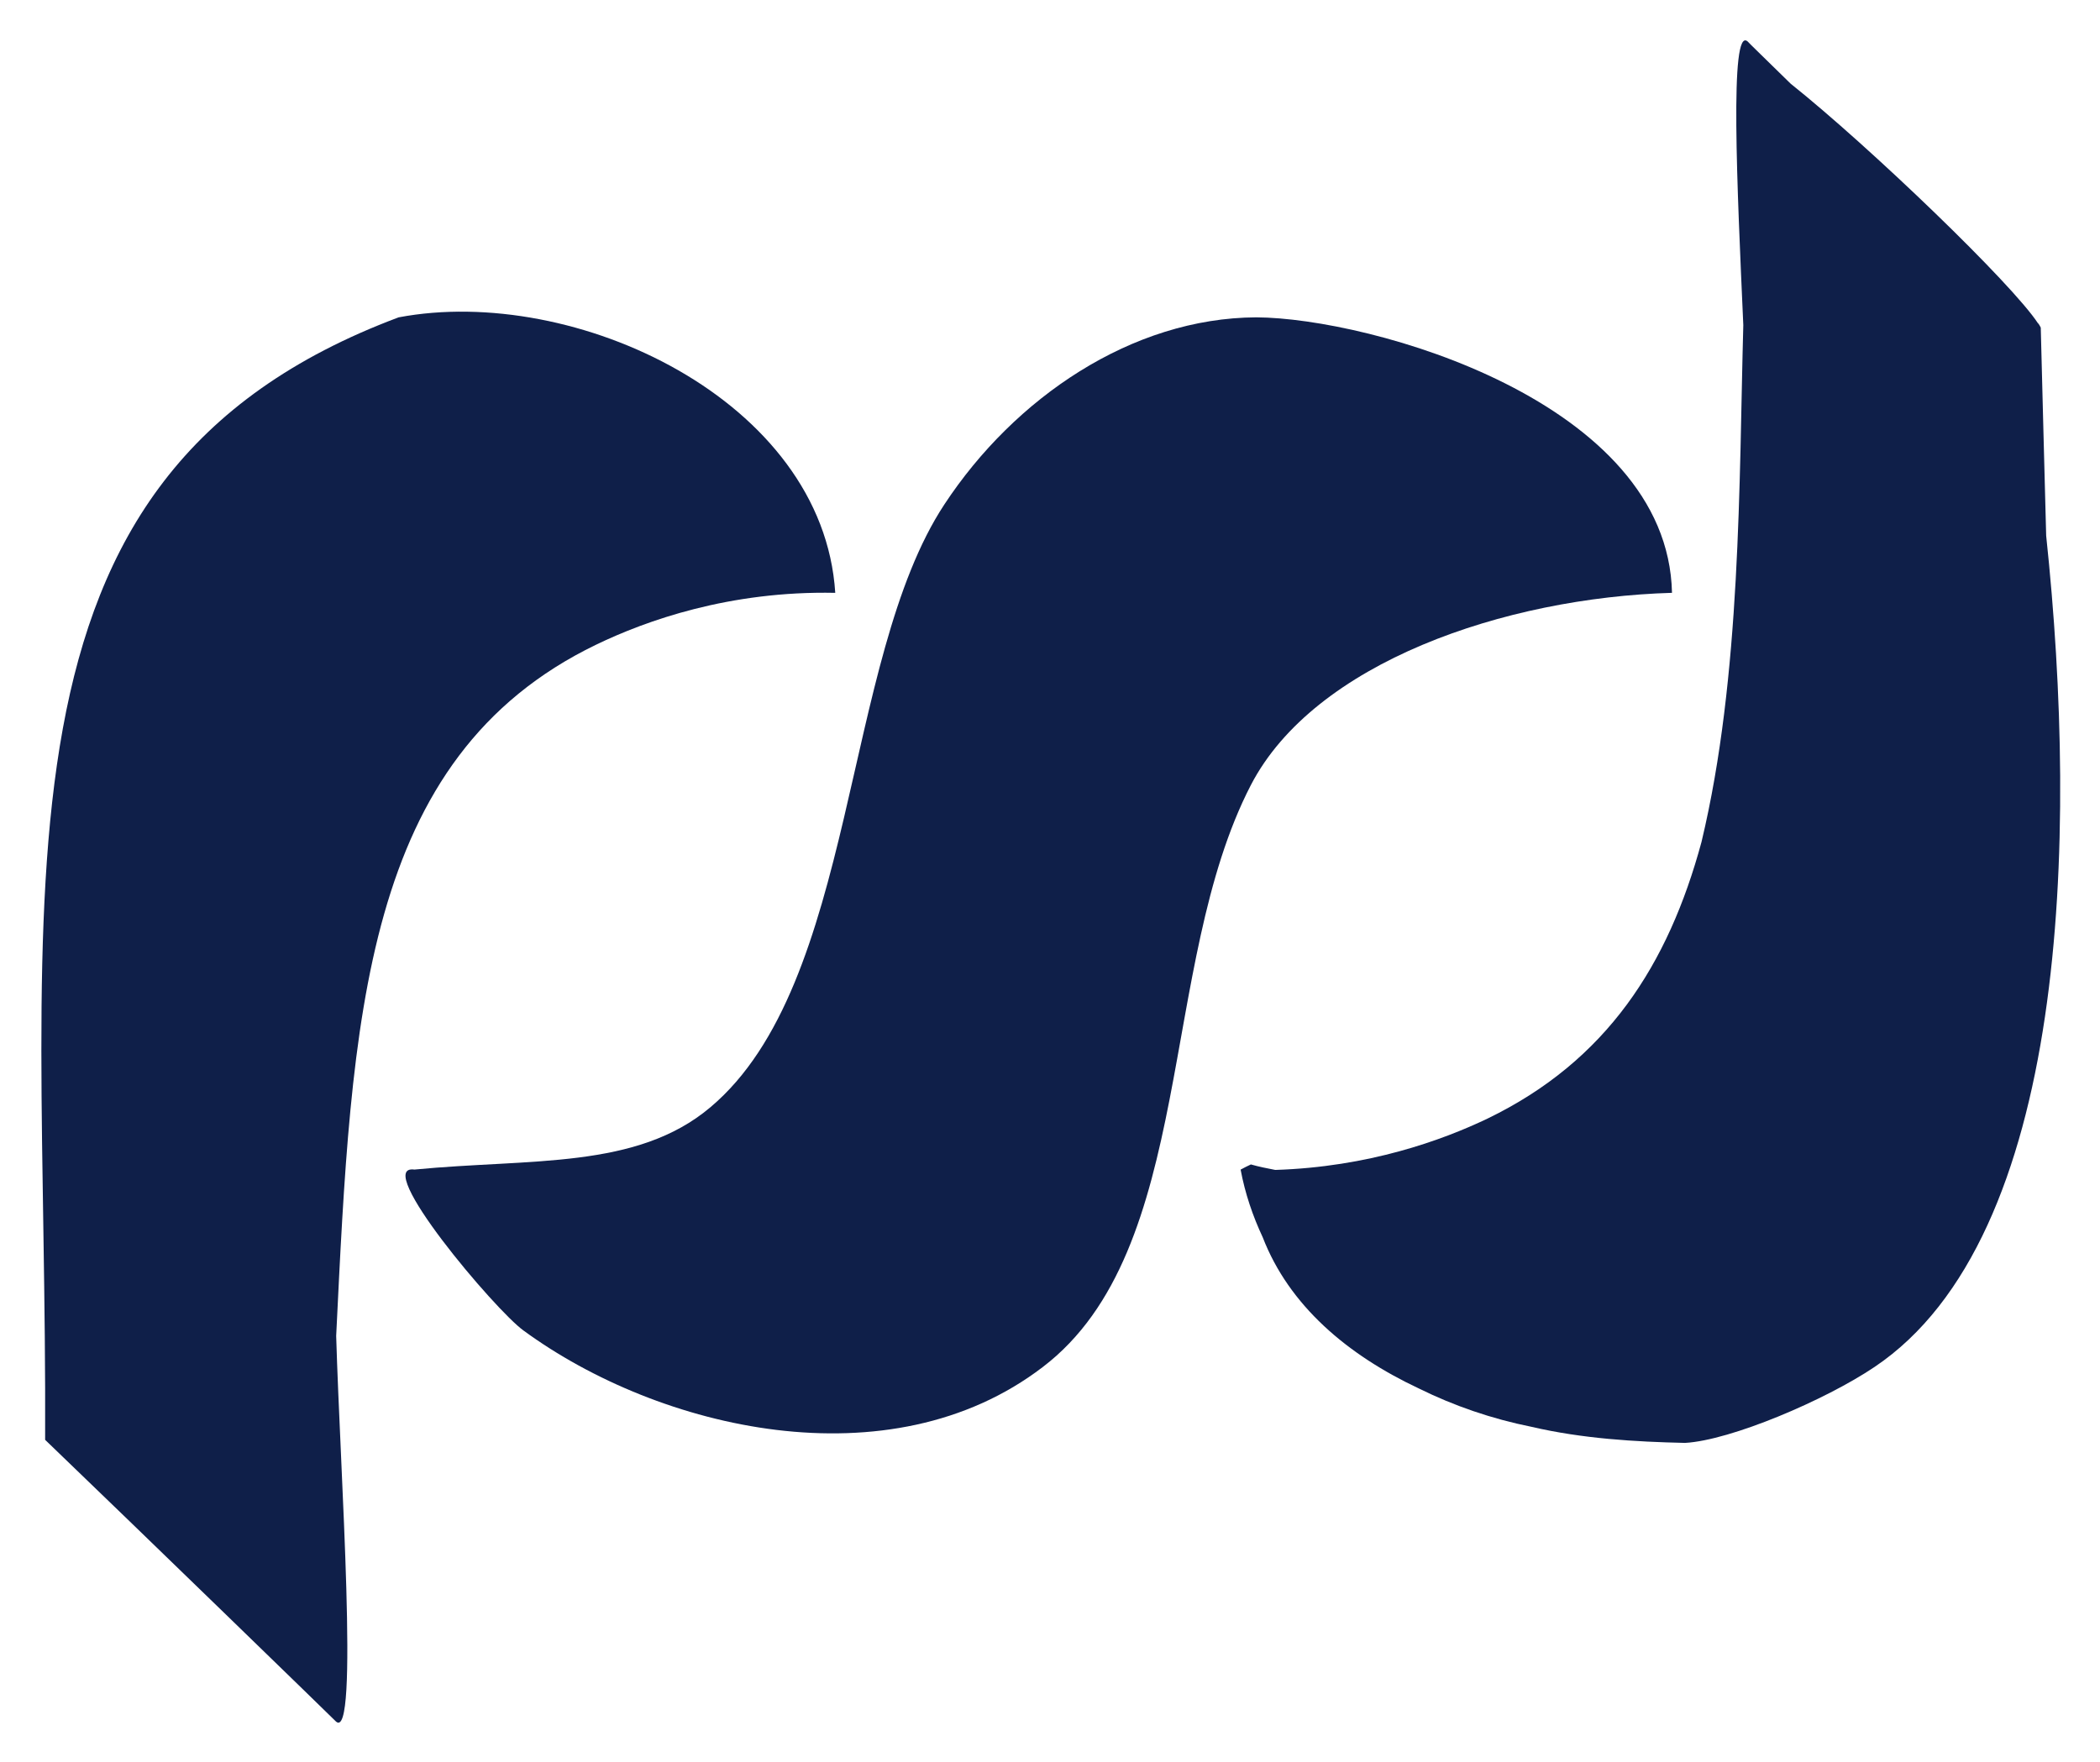 <svg xmlns="http://www.w3.org/2000/svg" role="img" viewBox="17.28 17.78 921.44 773.44"><title>Shanghai Pudong Development Bank logo</title><g fill="#0f1f49"><path d="M915.102 252.881c-.858-30.346-1.548-60.794-2.373-91.312-.203-.447-.55-1.1-1.028-1.787v-.034h-.14c-11.135-17.218-73.816-77.496-108.562-105.23-11.03-10.825-18.421-17.939-18.869-18.524-8.042-7.148-4.605 64.231-1.922 124.475-1.891 68.389-.896 153.996-18.352 226.853-14.571 53.783-41.482 95.986-93.856 121.348-20.034 9.588-52.374 21.273-93.169 22.544-3.538-.687-7.077-1.375-10.687-2.406-1.512.687-3.024 1.478-4.503 2.268 1.96 10.516 5.361 20.448 9.691 29.693 11.583 29.933 37.05 51.584 68.598 66.396 15.36 7.595 31.958 13.3 49.416 16.805 22.272 5.189 45.501 6.564 67.29 7.045 20.037-1.1 61.552-18.764 83.17-33.335 84.748-56.911 89.487-231.114 75.296-364.8M278.853 300.705c21.753-10.516 58.492-23.713 104.922-22.751-5.364-84.61-114.407-135.541-191.594-120.901C5.125 227.127 38.081 403.839 37.083 649.662c41.036 39.418 126.128 122.07 127.604 123.616 10.241 9.279 1.856-108.942.102-169.22 6.807-139.081 11.344-253.762 114.064-303.353"/><path d="M750.921 277.948c-1.787-84.06-132.415-120.626-182.417-120.901-54.676.275-106.091 35.363-136.847 82.101-45.056 68.355-38.251 210.323-102.654 264.553-32.439 27.39-78.768 22.407-129.902 27.356-18.731-2.543 35.43 61.722 47.907 70.657 59.451 43.542 160.695 67.427 227.847 15.98 67.43-51.412 50.381-176.3 91.277-255.377 27.873-53.749 111.314-82.239 184.79-84.37"/></g></svg>